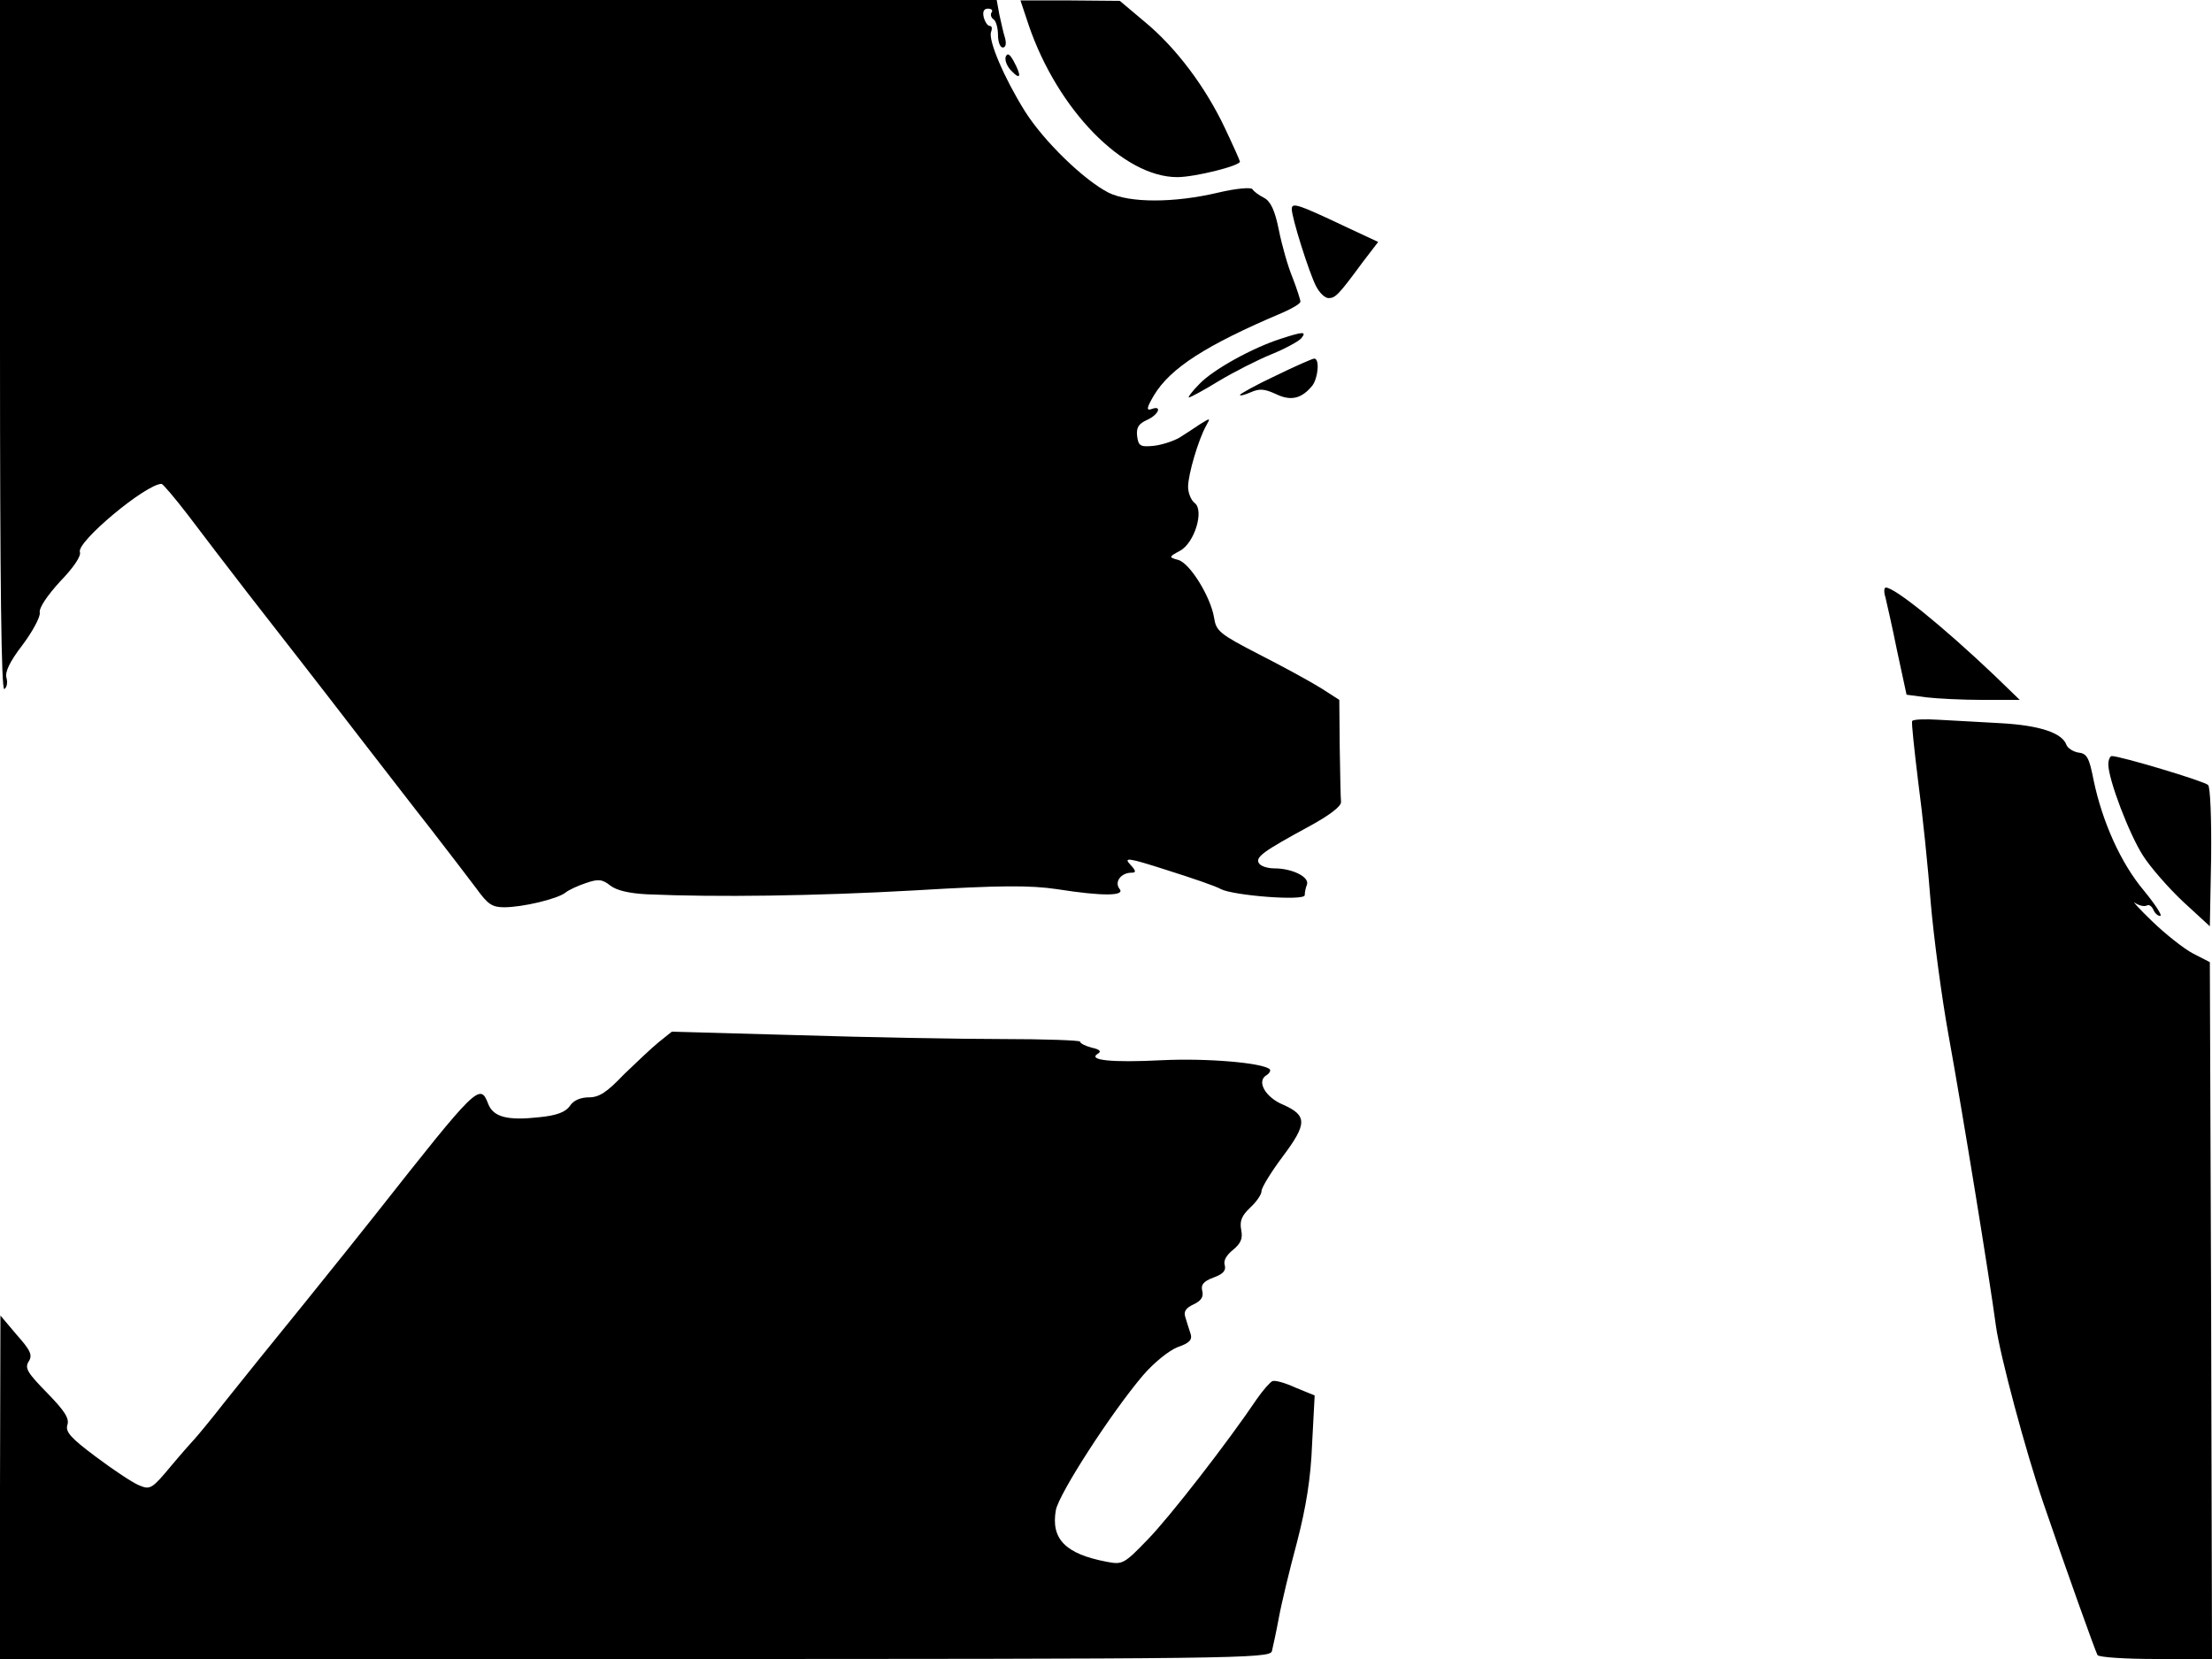 <svg xmlns="http://www.w3.org/2000/svg" width="682.667" height="512" version="1.0" viewBox="0 0 512 384"><path d="M0 80.1c0 55.2.3 79.8 1 79.4.6-.4.8-1.5.5-2.6-.4-1.3.7-3.7 3.7-7.6 2.4-3.2 4.2-6.6 4-7.5-.2-1.1 1.7-3.9 4.7-7.2 3.2-3.3 4.9-5.9 4.6-6.8-.9-2.3 15.3-15.8 18.9-15.8.3 0 3.1 3.3 6.1 7.2 3 4 9.3 12.2 14 18.3 10.2 13.1 14.3 18.3 26 33.5 4.9 6.3 12.2 15.8 16.3 21 4 5.2 8.8 11.4 10.5 13.7 2.6 3.6 3.6 4.3 6.4 4.3 4.2 0 12.3-1.9 14.2-3.4.7-.6 2.9-1.6 4.7-2.2 2.9-1 3.8-.9 5.7.6 1.4 1.1 4.4 1.8 8.5 2 15.9.7 38.8.4 61.8-.9 20.1-1.2 26.8-1.2 33-.3 10.8 1.7 16 1.6 14.5-.1-1.2-1.6.4-3.7 2.8-3.7 1.1 0 1.1-.4-.3-1.9-1.6-1.7-.5-1.6 8.5 1.3 5.7 1.8 11.3 3.7 12.5 4.4 2.9 1.5 19.4 2.8 19.4 1.4 0-.6.2-1.7.5-2.4.7-1.8-3.4-3.8-7.5-3.8-1.6 0-3.2-.5-3.6-1.2-.9-1.4 1.1-2.8 11.4-8.4 5-2.7 7.7-4.8 7.6-5.8-.1-.9-.2-6.5-.3-12.6l-.1-11-4.2-2.7c-2.4-1.5-8.8-5-14.3-7.8-9.3-4.8-10-5.4-10.5-8.6-.8-4.8-5.6-12.6-8.3-13.3-2.2-.6-2.2-.7.4-2.1 3.4-1.8 5.7-9.4 3.4-11.1-.8-.6-1.5-2.3-1.5-3.7 0-2.9 2.4-11 4.2-14.2 1-1.8 1-1.8-1.3-.4-1.3.9-3.5 2.3-4.9 3.2-1.4.8-4.1 1.7-6 1.9-3.1.3-3.5 0-3.8-2.3-.2-1.9.3-2.8 2.3-3.7 2.7-1.2 3.6-3.5 1-2.5-1.2.4-1.1-.3.6-3.2 3.8-6.3 12-11.6 29.7-19.1 2.3-1 4.2-2.1 4.2-2.6 0-.4-.8-2.9-1.8-5.5-1.1-2.6-2.5-7.6-3.2-11.1-.9-4.5-1.9-6.6-3.4-7.4-1.2-.6-2.4-1.5-2.7-2s-3.8-.2-8 .8c-10.2 2.4-20.4 2.4-25.3 0-5.7-2.9-15-11.9-19.4-18.9-4.8-7.7-8.5-16.4-7.8-18.3.3-.8.2-1.4-.3-1.4s-1.1-.9-1.4-2c-.3-1.3 0-2 1-2 .8 0 1.2.4.8.9-.3.5-.1 1.2.5 1.6.5.3 1 1.9 1 3.6 0 1.6.5 2.9 1.1 2.9.7 0 .9-.9.5-2.3-.4-1.2-.9-3.7-1.3-5.4l-.6-3.3H0z"/><path d="M238.1 5.8C244.8 25.4 260 41 272.5 41c4 0 14.5-2.6 14.5-3.6 0-.2-1.6-3.8-3.5-7.8C279 20.1 272.2 11 264.9 5L259.2.2 247.7.1h-11.5zm-5.3 7.3c-.3.8.3 2.3 1.3 3.3 2.2 2.3 2.4 1.2.5-2.3-.9-1.6-1.4-1.9-1.8-1M299 48.4c0 2 4 14.7 5.6 17.8.8 1.6 2.1 2.8 2.9 2.8 1.6 0 2.3-.7 7.9-8.3L319 56l-7.5-3.5c-11.2-5.3-12.5-5.7-12.5-4.1m-2.5 30c-6.6 2.1-15.8 7.2-18.9 10.5-1.7 1.7-2.7 3.1-2.4 3.1s3.5-1.7 6.9-3.8c3.5-2.1 9-4.9 12.2-6.2s6.3-3 6.9-3.7c1.3-1.6.5-1.6-4.7.1m-1.3 8.6c-4.5 2.1-8.2 4.2-8.2 4.4 0 .3 1.1 0 2.5-.6 2-.9 3.2-.8 5.8.4 3.5 1.7 6 1.1 8.5-2 1.3-1.8 1.7-6.2.4-6.2-.4 0-4.5 1.8-9 4m141.2 51.2c.3 1.3 1.6 6.9 2.7 12.4l2.2 10.2 4.5.6c2.5.3 8.4.6 13.1.6h8.6l-6-5.8c-11.8-11.2-22.9-20.2-25-20.2-.4 0-.5 1-.1 2.2m6.2 28.7c-.2.3.5 6.7 1.4 14.1 1 7.4 2.3 20 2.9 28 .7 8 2.5 21.7 4.1 30.5 3.3 18.2 9.5 56.3 11 67.5 1 7 6.8 28.7 11 41 5.4 15.8 12 34.2 12.5 35.1.4.5 6.4.9 13.6.9H512l-.2-80.7-.3-80.6-3.9-2c-2.1-1.1-6.4-4.5-9.5-7.5s-4.8-4.9-3.9-4.2c.9.6 2.1.9 2.7.6.5-.3 1.1.1 1.5.9.3.8 1 1.5 1.6 1.5s-1.1-2.6-3.8-5.9c-5.3-6.3-9.6-15.9-11.6-25.5-1-5.1-1.5-6.2-3.5-6.4-1.2-.2-2.5-1-2.8-1.8-1-2.8-6.3-4.5-15.1-5-4.8-.3-11.3-.6-14.5-.8-3.1-.2-5.9-.1-6.1.3"/><path d="M488 176.9c0 3.5 4.8 16.1 8 21.1 1.7 2.7 5.9 7.5 9.3 10.7l6.2 5.7.3-15.9c.1-9.1-.2-16.3-.7-16.8-.9-.9-20.3-6.7-22.3-6.7-.4 0-.8.9-.8 1.9m-335.5 64.3c-1.6 1.3-5.2 4.7-8.1 7.5-3.9 4.1-5.7 5.3-8.1 5.3-1.9 0-3.6.7-4.4 2-1 1.4-3 2.2-7.1 2.6-7.3.8-10.6 0-11.8-3.1-1.9-4.9-2.5-4.3-26 25.5-2.5 3.2-9.9 12.4-16.5 20.6-6.6 8.1-14.9 18.4-18.4 22.8-3.5 4.5-6.7 8.3-7 8.6s-2.8 3.1-5.4 6.2c-4.5 5.4-4.9 5.7-7.5 4.6-1.5-.6-6-3.6-10-6.6-5.9-4.4-7.1-5.8-6.6-7.4.5-1.5-.7-3.3-4.7-7.4-4.5-4.6-5.2-5.7-4.3-7.2 1-1.5.5-2.6-2.7-6.2l-3.8-4.5-.1 39.7V384h146.9c139.1 0 147-.1 147.5-1.8.2-.9 1-4.4 1.6-7.7s2.5-11.2 4.2-17.5c2.1-8.1 3.2-14.8 3.5-22.7l.6-11.3-4.4-1.8c-2.4-1.1-4.8-1.8-5.4-1.5-.5.2-2.1 2-3.5 4-6.8 10.1-20.3 27.5-25.4 32.7-5.4 5.6-5.8 5.8-9.4 5.1-9.6-1.8-13-5.3-11.8-12 .8-3.9 12.8-22.5 20.2-31.2 2.6-3 6-5.7 8-6.5 2.7-.9 3.4-1.7 3-3-.3-1-.9-2.7-1.2-3.8-.5-1.4 0-2.2 1.9-3.1 1.7-.8 2.3-1.7 2-3-.4-1.5.2-2.3 2.6-3.2 2.2-.8 2.9-1.6 2.6-2.8-.4-1.1.4-2.4 1.9-3.6 1.8-1.5 2.3-2.6 1.9-4.6-.4-2.1.1-3.3 2.1-5.2 1.4-1.3 2.6-3 2.6-3.8s2.2-4.4 4.9-8c5.7-7.6 5.7-9.5.1-12-4.1-1.7-6.2-5.4-3.9-6.8.7-.4 1.1-1.1.8-1.4-1.6-1.5-14.5-2.6-24.9-2.1-11.8.6-17.3 0-14.9-1.5.9-.5.5-1-1.4-1.4-1.5-.4-2.7-1-2.7-1.4 0-.3-8.2-.6-18.2-.6-10.1 0-31.3-.4-47.3-.9l-29-.8z"/></svg>